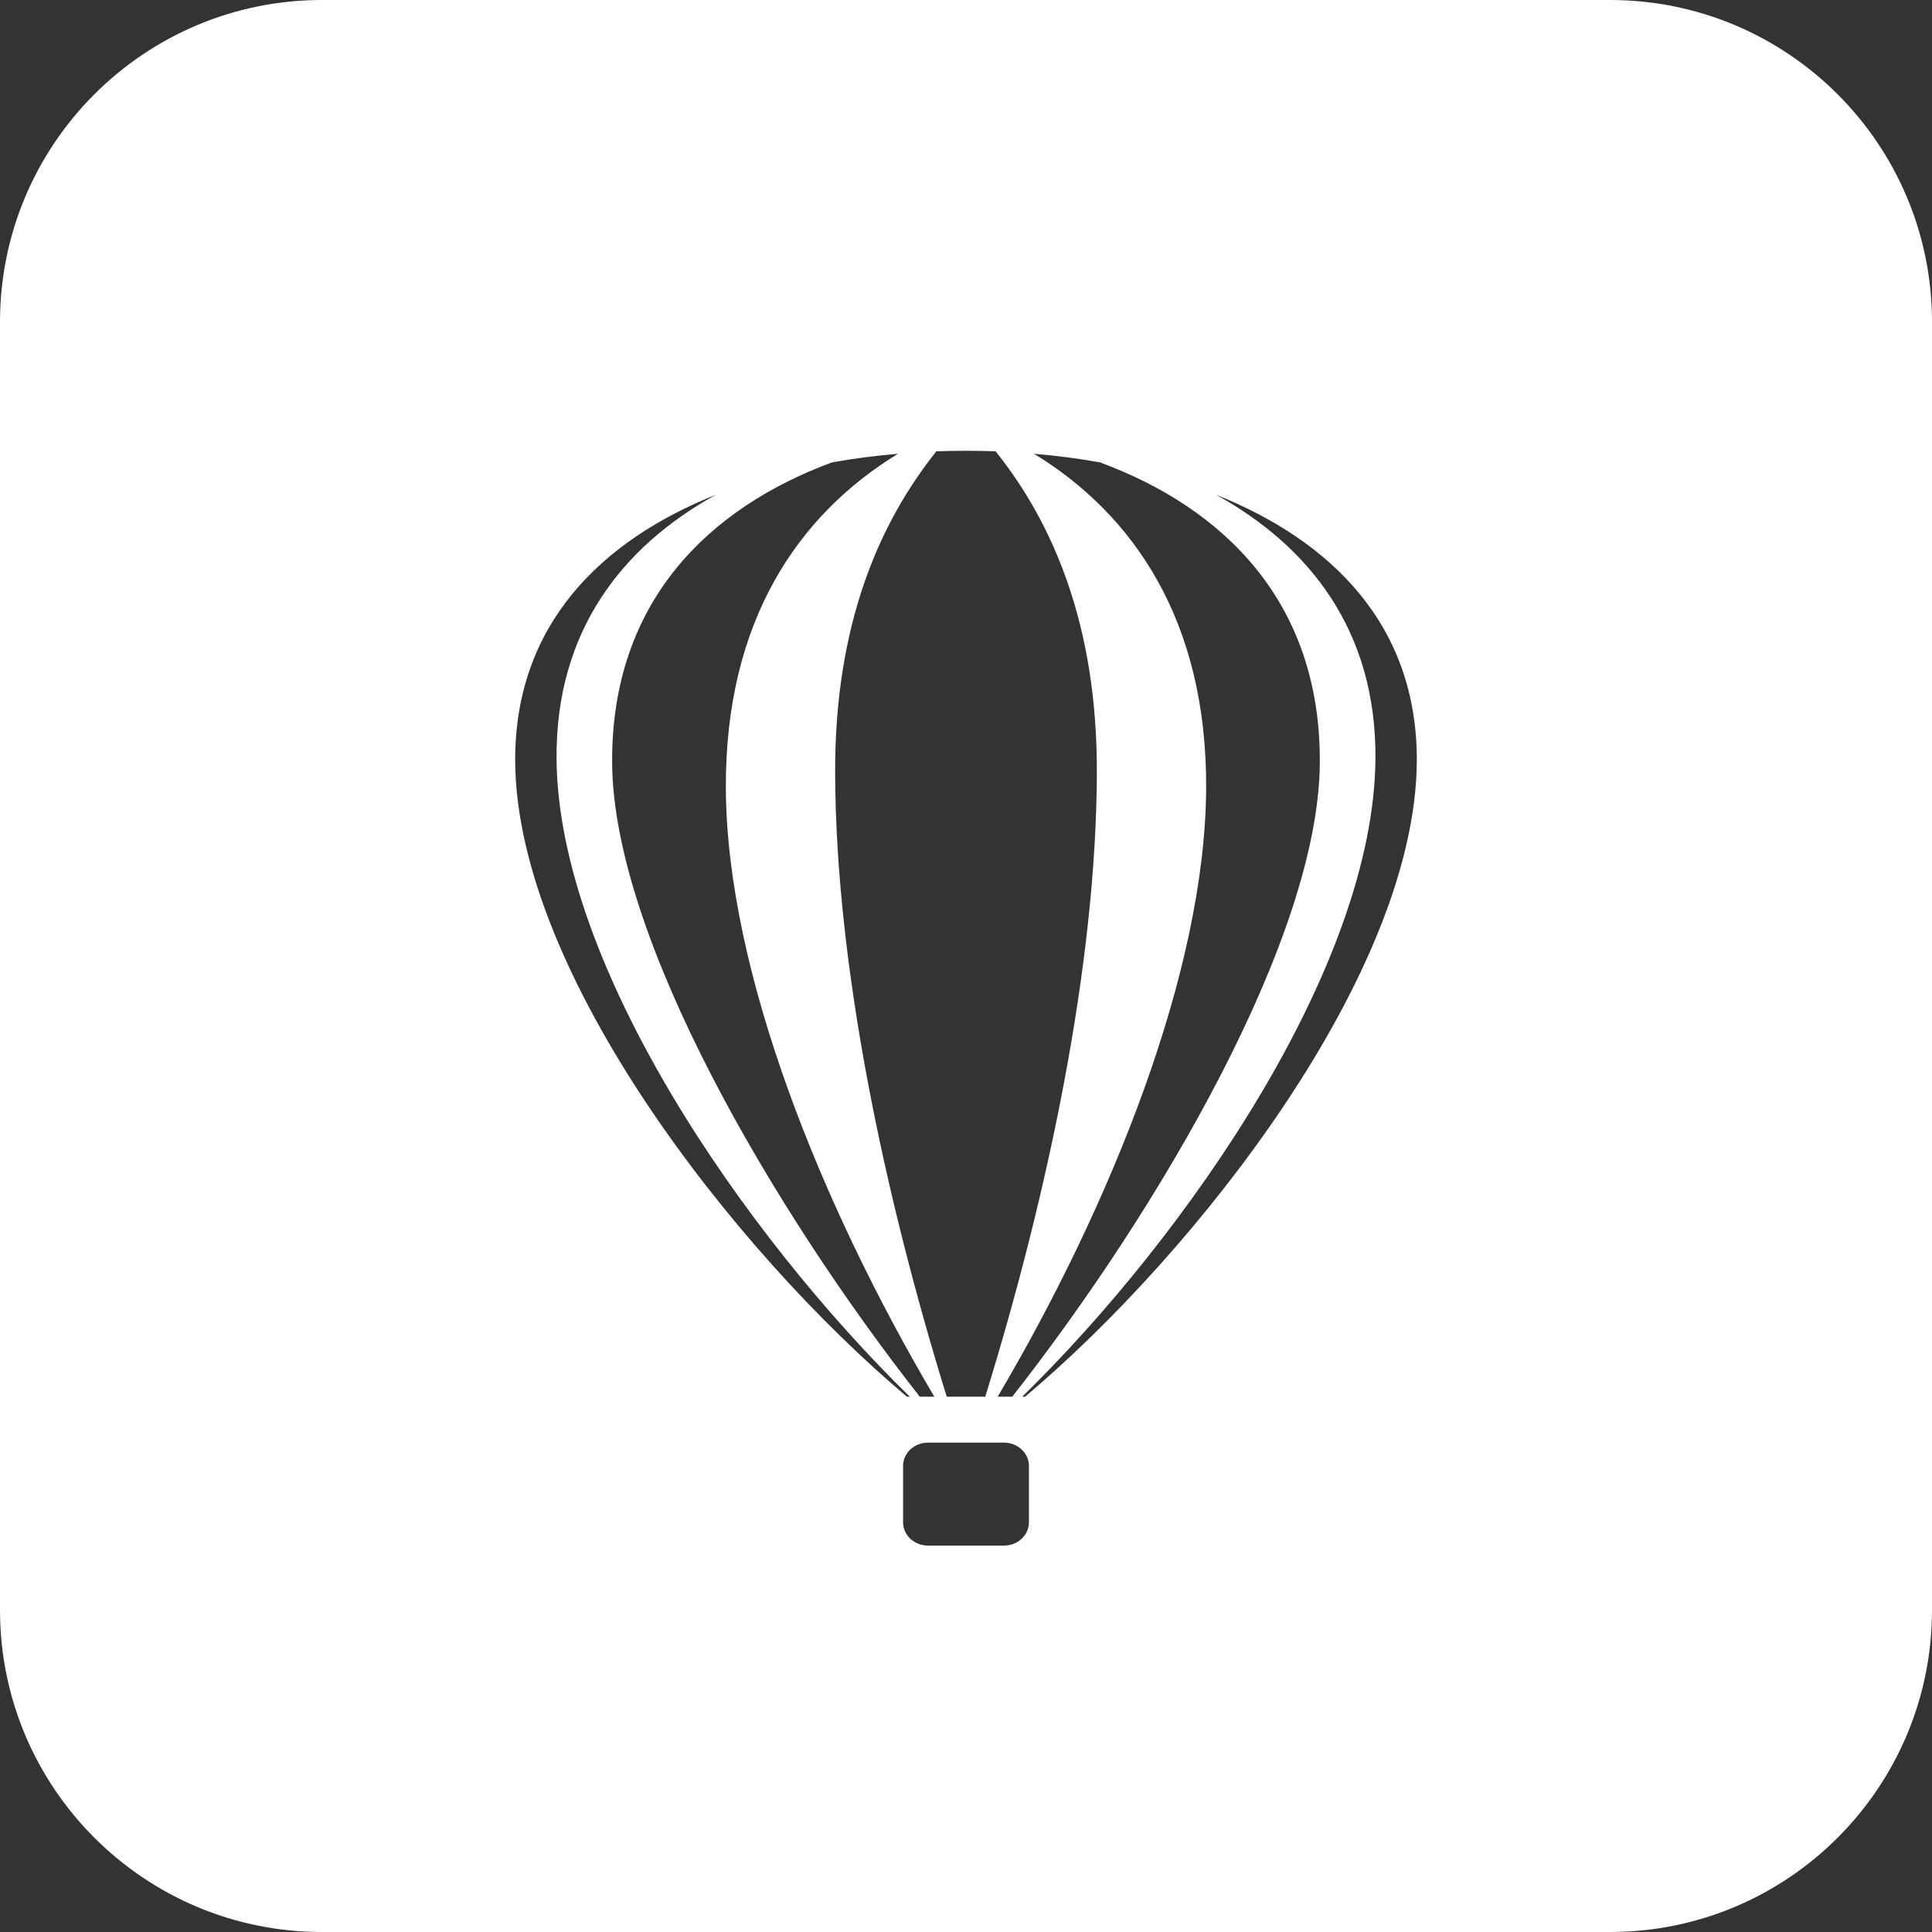 <svg width="30" height="30" viewBox="0 0 30 30" fill="none" xmlns="http://www.w3.org/2000/svg">
<rect x="0" y="0" width="30" height="30" fill="#333333" stroke="none"/>
<path fill-rule="evenodd" clip-rule="evenodd" d="M5 0C2.239 0 0 2.239 0 5V25C0 27.761 2.239 30 5 30H25C27.761 30 30 27.761 30 25V5C30 2.239 27.761 0 25 0H5ZM15.589 22.401H14.41C14.197 22.401 14.023 22.563 14.023 22.762V23.64C14.023 23.838 14.197 24 14.41 24H15.589C15.803 24 15.977 23.838 15.977 23.64V22.762C15.977 22.563 15.803 22.401 15.589 22.401ZM14.282 21.688C11.995 18.773 9.52 14.549 9.505 11.841C9.492 9.333 11.017 7.883 12.919 7.18C13.259 7.119 13.602 7.075 13.944 7.046C12.402 7.987 11.259 9.637 11.271 12.237C11.284 15.103 12.768 18.739 14.508 21.688H14.282ZM12.968 11.997C12.961 9.704 13.649 8.123 14.54 7.008C14.847 6.997 15.153 6.997 15.46 7.008C16.351 8.123 17.038 9.704 17.032 11.997C17.024 14.99 16.27 18.548 15.299 21.688H14.701C13.729 18.548 12.976 14.99 12.968 11.997ZM15.718 21.688C18.005 18.773 20.48 14.549 20.494 11.841C20.508 9.333 18.983 7.883 17.081 7.18C16.741 7.119 16.398 7.075 16.056 7.046C17.598 7.987 18.741 9.637 18.729 12.237C18.716 15.103 17.232 18.739 15.492 21.688H15.718ZM21.358 11.773C21.339 14.998 18.433 19.184 15.873 21.688H15.917C18.6 19.43 21.979 15.102 22 11.826C22.013 9.699 20.66 8.391 18.882 7.682C20.334 8.483 21.37 9.795 21.358 11.773ZM8.642 11.773C8.661 14.998 11.566 19.184 14.127 21.688H14.083C11.4 19.43 8.021 15.102 8 11.826C7.987 9.699 9.34 8.391 11.117 7.682C9.666 8.483 8.63 9.795 8.642 11.773Z" fill="white"/>
</svg>
